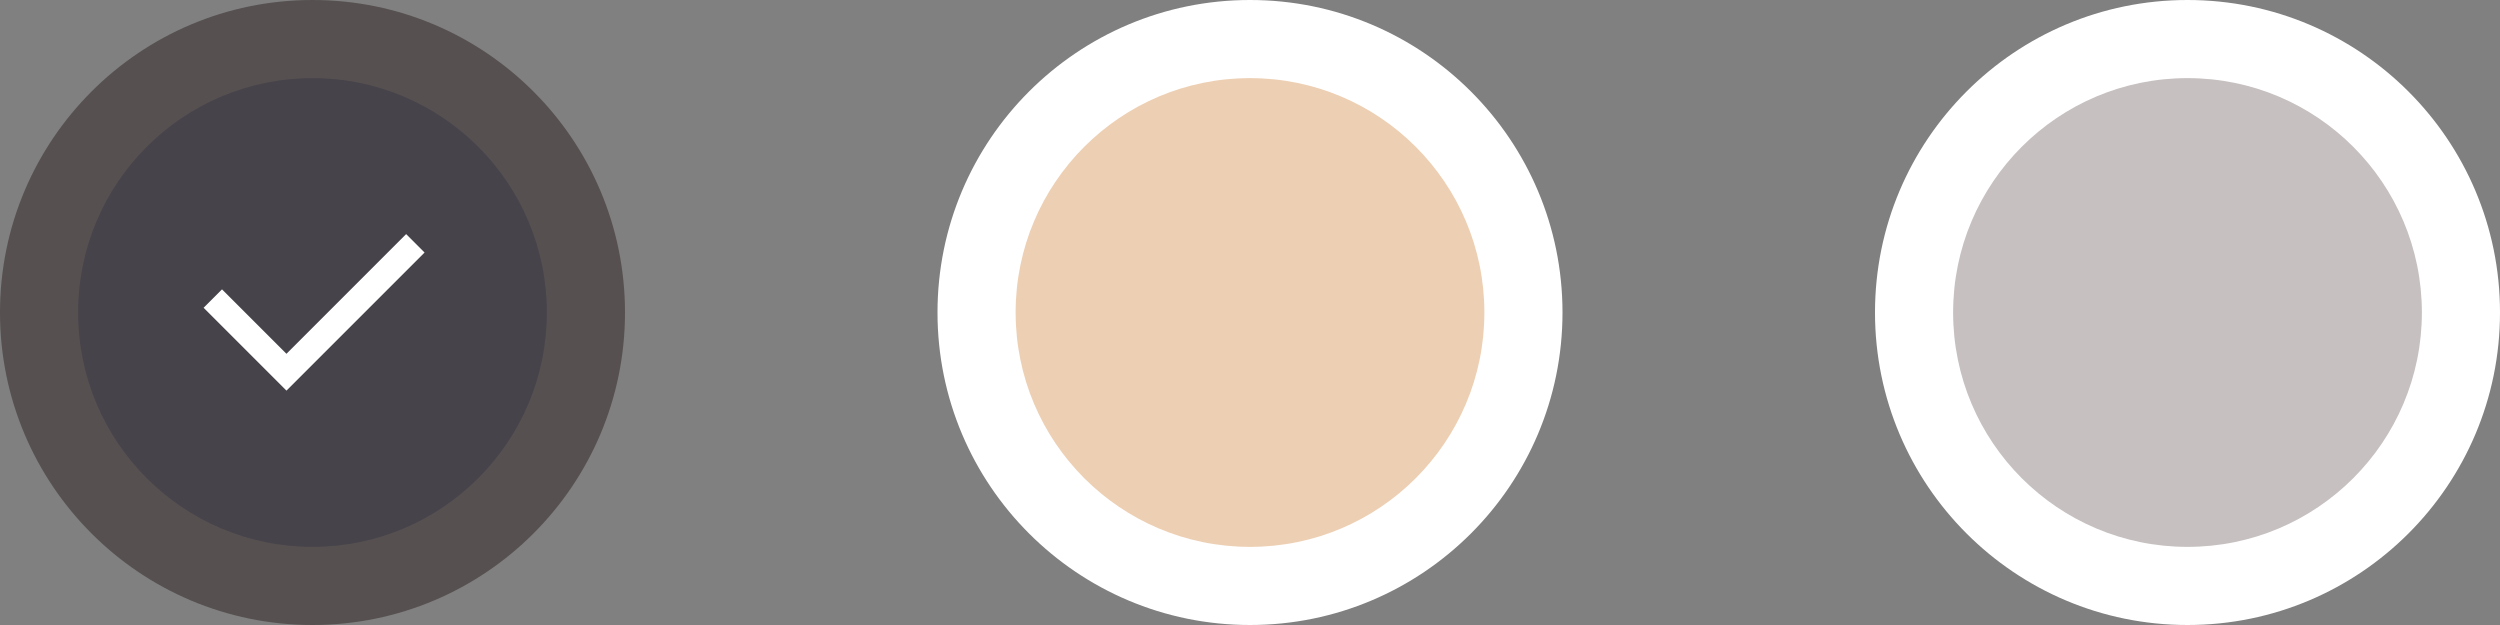<svg width="96" height="24" viewBox="0 0 96 24" fill="none" xmlns="http://www.w3.org/2000/svg">
<rect x="0" y="0" width="96" height="24" fill="#808080" stroke="none"/>
<circle cx="48" cy="12" r="12" fill="white"/>
<circle cx="48" cy="12" r="9" fill="#EDCFB3"/>
<circle cx="84" cy="12" r="12" fill="white"/>
<circle cx="84" cy="12" r="9" fill="#C6C0C0"/>
<circle cx="12" cy="12" r="12" fill="#565050"/>
<circle cx="12" cy="12" r="9" fill="#46434A"/>
<g clip-path="url(#clip0_21_119)">
<path d="M11 13.586L15.596 8.989L16.303 9.697L11 15L7.818 11.818L8.525 11.111L11 13.586Z" fill="white"/>
</g>
<defs>
<clipPath id="clip0_21_119">
<rect width="12" height="12" fill="white" transform="translate(6 6)"/>
</clipPath>
</defs>
</svg>
